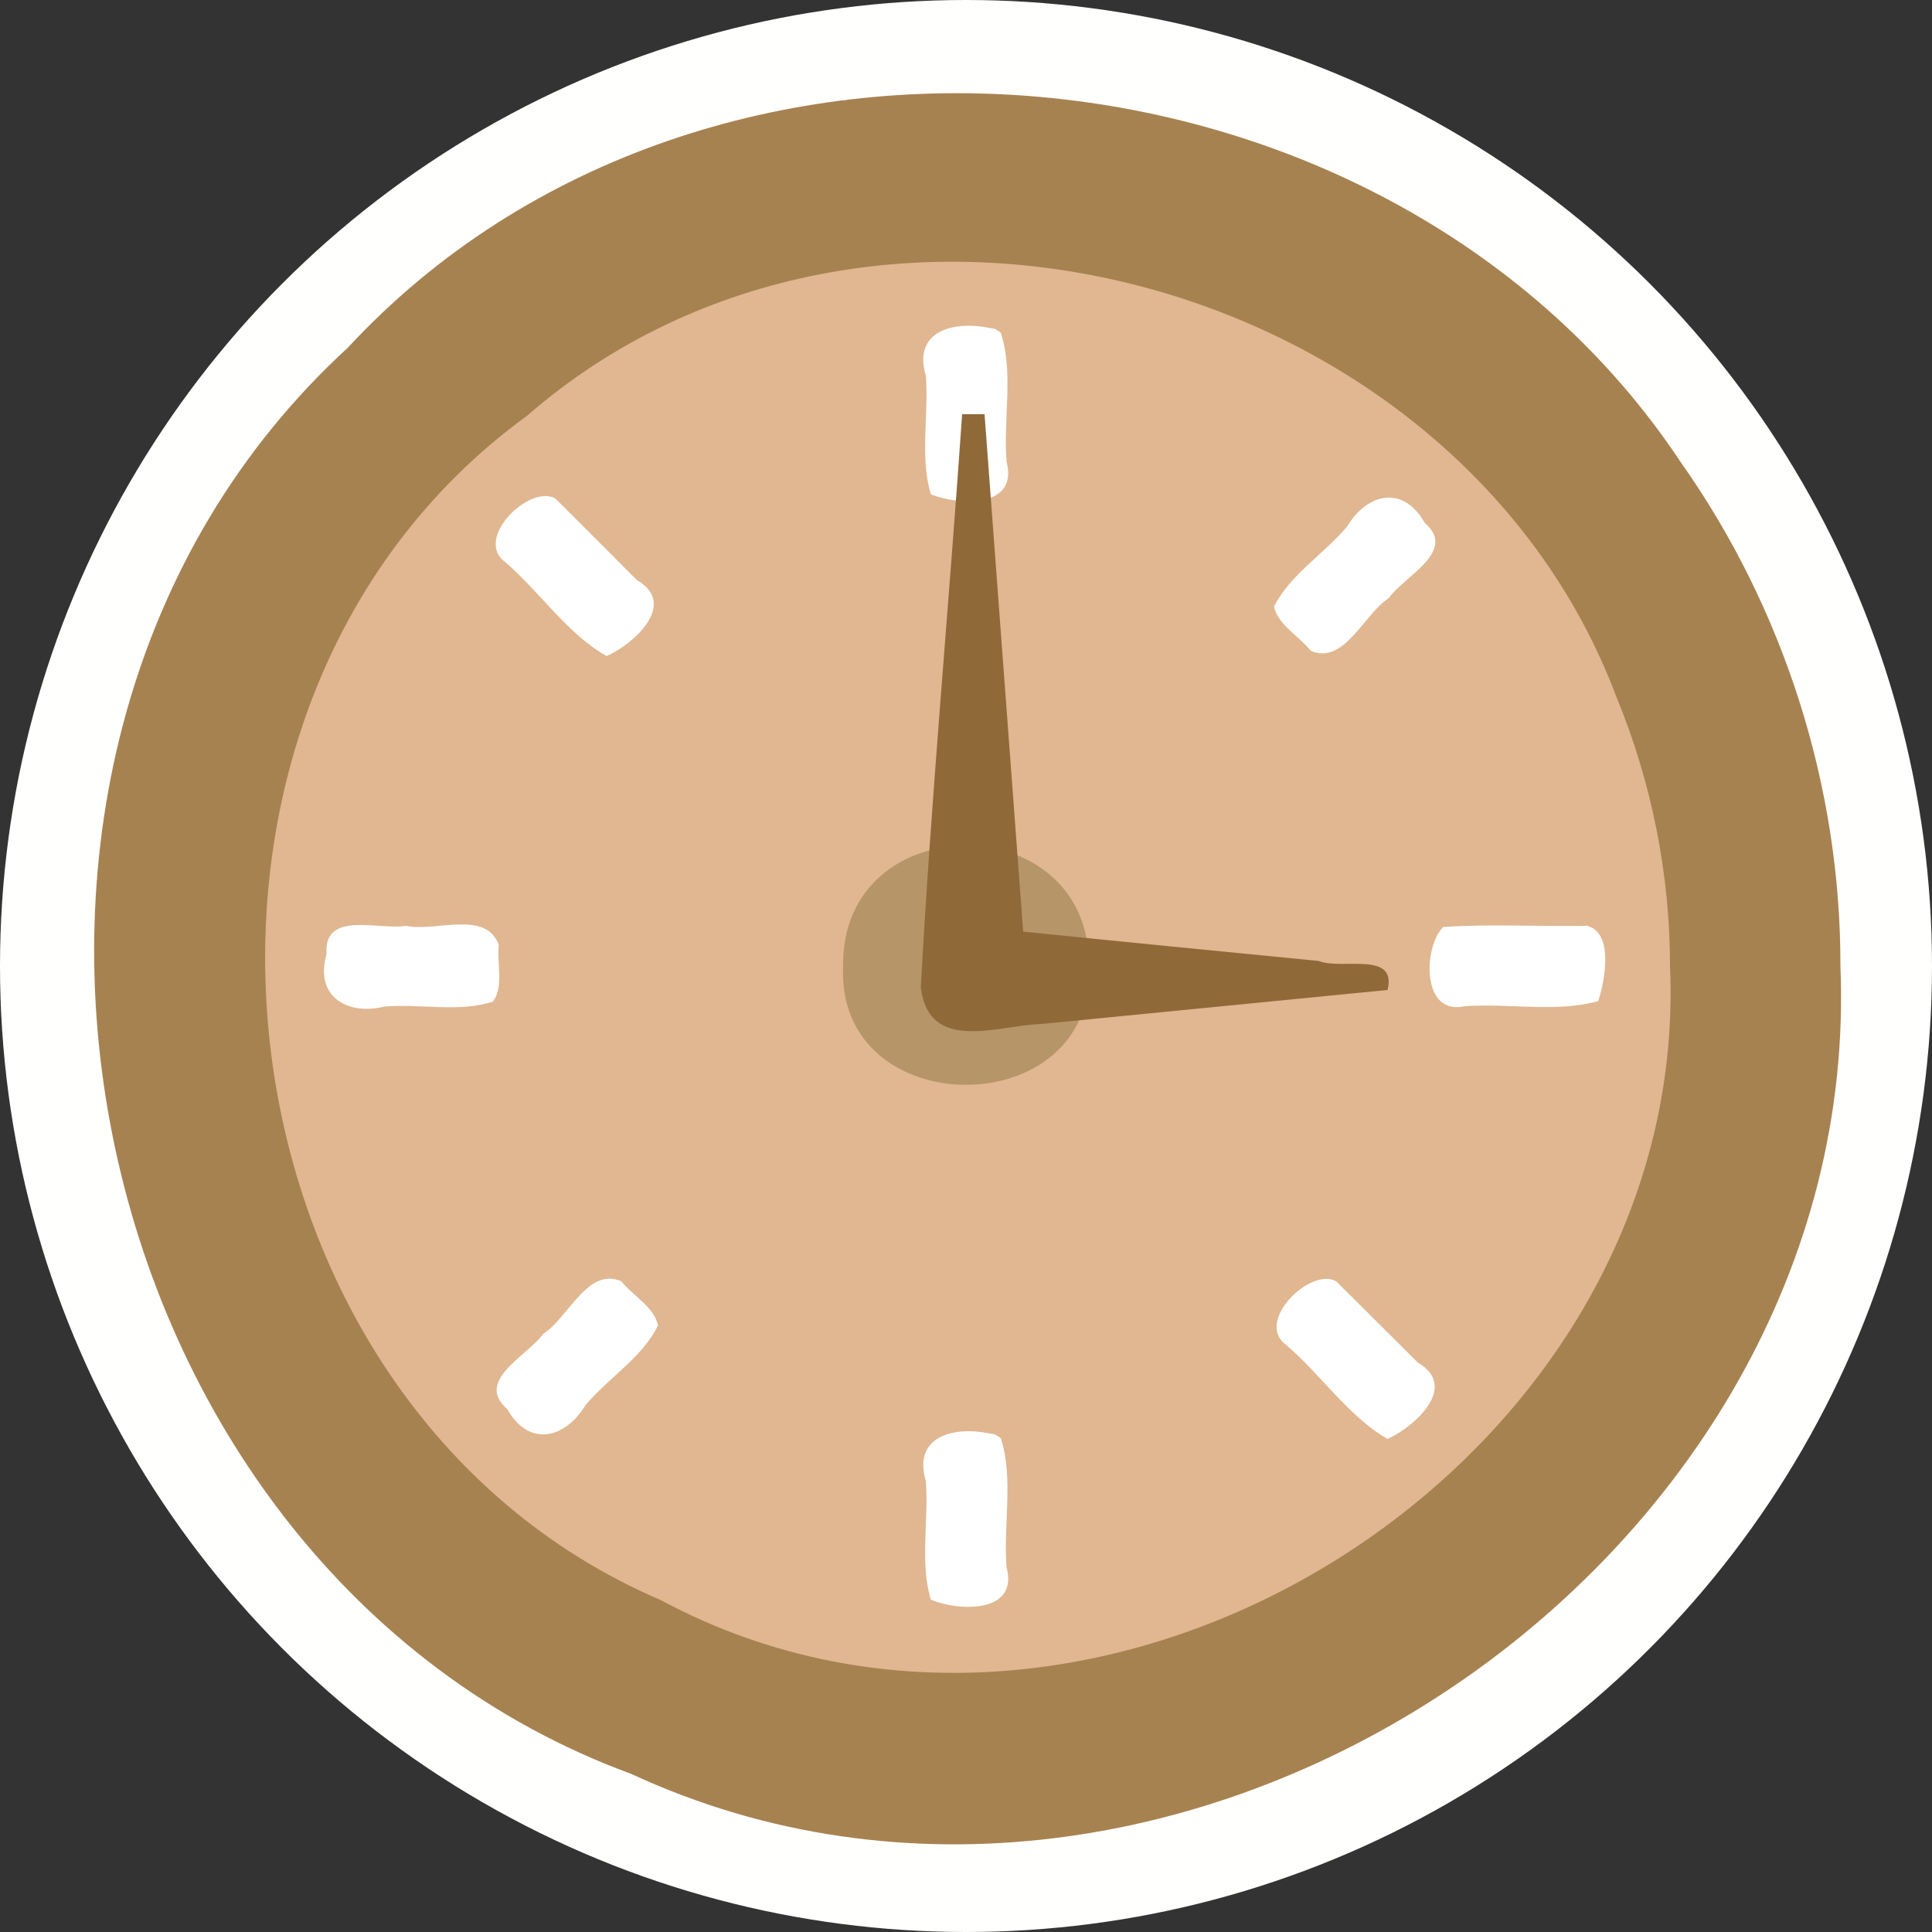 <?xml version="1.0" encoding="UTF-8" standalone="no"?>
<!-- Created with Inkscape (http://www.inkscape.org/) -->

<svg
   width="5mm"
   height="5mm"
   viewBox="0 0 5 5"
   version="1.1"
   id="svg2910"
   sodipodi:docname="Clock.svg"
   inkscape:version="1.2.2 (732a01da63, 2022-12-09)"
   xml:space="preserve"
   xmlns:inkscape="http://www.inkscape.org/namespaces/inkscape"
   xmlns:sodipodi="http://sodipodi.sourceforge.net/DTD/sodipodi-0.dtd"
   xmlns="http://www.w3.org/2000/svg"
   xmlns:svg="http://www.w3.org/2000/svg"><rect x="0" y="0" width="5" height="5" fill="#333333" stroke="none"/><sodipodi:namedview
     id="namedview2912"
     pagecolor="#505050"
     bordercolor="#eeeeee"
     borderopacity="1"
     inkscape:showpageshadow="0"
     inkscape:pageopacity="0"
     inkscape:pagecheckerboard="0"
     inkscape:deskcolor="#505050"
     inkscape:document-units="mm"
     showgrid="false"
     inkscape:zoom="16.000001"
     inkscape:cx="-3.8124998"
     inkscape:cy="15.781249"
     inkscape:window-width="1440"
     inkscape:window-height="890"
     inkscape:window-x="214"
     inkscape:window-y="1073"
     inkscape:window-maximized="1"
     inkscape:current-layer="g6737" /><defs
     id="defs2907"><rect
   x="69.5"
   y="53.5"
   width="65.25"
   height="39.25"
   id="rect3810" /><rect
   x="69.5"
   y="53.5"
   width="86"
   height="16.125"
   id="rect3810-3" /><rect
   x="69.5"
   y="53.5"
   width="74.442"
   height="23.87"
   id="rect3911" /><rect
   x="69.5"
   y="53.5"
   width="74.442"
   height="23.87"
   id="rect3911-9" />































</defs><g
     inkscape:groupmode="layer"
     inkscape:label="Icon"
     style="display:inline"
     id="g2828"><g
       id="g6737"
       inkscape:label="Clock"
       mgrep-icon="command"><circle
         style="display:inline;fill:#fffffd;fill-opacity:1;stroke:none;stroke-opacity:1"
         id="circle2826"
         cx="2.5"
         cy="2.5"
         r="2.5"
         inkscape:label="Command"
         mgrep-icon="centroid" /><path
         id="circle3129"
         style="fill:#a78251;stroke-width:0.047"
         class="st0"
         d="M 4.763,2.5 C 4.827,4.051 3.042,5.243 1.634,4.591 0.178,4.056 -0.246,1.951 0.9,0.9 1.829,-0.103 3.604,0.074 4.349,1.195 4.617,1.574 4.764,2.036 4.763,2.5 Z" /><path
         id="circle3131"
         style="fill:#e0b790;stroke-width:0.047"
         class="st1"
         d="M 4.322,2.5 C 4.378,3.79 2.848,4.752 1.71,4.141 0.522,3.632 0.317,1.837 1.364,1.076 2.255,0.3 3.775,0.718 4.183,1.803 4.274,2.023 4.322,2.262 4.322,2.5 Z" /><path
         id="circle3133"
         style="fill:#b69569;stroke-width:0.047"
         class="st0"
         d="m 2.818,2.5 c 0.02,0.41 -0.656,0.41 -0.636,0 -0.005,-0.416 0.641,-0.415 0.636,0 z" /><path
         id="path3149"
         style="fill:#ffffff;stroke-width:0.047"
         class="st2"
         d="m 4.103,2.396 c -0.123,0.002 -0.246,-0.005 -0.368,0.003 -0.051,0.05 -0.058,0.231 0.056,0.205 0.114,-0.008 0.236,0.017 0.345,-0.013 0.017,-0.05 0.043,-0.182 -0.033,-0.196 z M 1.29,2.443 C 1.255,2.355 1.128,2.412 1.051,2.396 c -0.07,0.012 -0.214,-0.041 -0.206,0.073 -0.031,0.108 0.051,0.16 0.15,0.136 0.093,-0.008 0.194,0.016 0.281,-0.013 0.029,-0.041 0.009,-0.1 0.015,-0.148 z M 1.608,3.316 C 1.521,3.278 1.472,3.409 1.406,3.452 1.365,3.509 1.227,3.573 1.313,3.647 1.368,3.745 1.461,3.725 1.515,3.637 1.574,3.566 1.663,3.513 1.703,3.43 1.692,3.381 1.638,3.354 1.608,3.316 Z M 3.392,1.684 c 0.087,0.038 0.136,-0.093 0.202,-0.136 0.041,-0.058 0.179,-0.121 0.093,-0.195 -0.055,-0.098 -0.148,-0.078 -0.201,0.01 -0.06,0.071 -0.148,0.125 -0.189,0.207 0.011,0.048 0.065,0.076 0.095,0.114 z m 0.066,1.632 C 3.392,3.278 3.245,3.421 3.329,3.481 3.419,3.558 3.49,3.666 3.591,3.724 3.661,3.692 3.777,3.589 3.669,3.526 3.599,3.456 3.528,3.386 3.458,3.316 Z M 1.437,1.29 C 1.371,1.252 1.224,1.395 1.308,1.455 1.398,1.533 1.469,1.641 1.57,1.698 1.64,1.667 1.756,1.563 1.648,1.501 1.578,1.431 1.508,1.36 1.437,1.29 Z m 1.12,2.419 c -0.092,-0.018 -0.195,0.01 -0.161,0.124 0.008,0.101 -0.016,0.211 0.013,0.307 0.071,0.03 0.228,0.037 0.196,-0.084 -0.009,-0.11 0.019,-0.23 -0.015,-0.334 l -0.015,-0.01 z m 0,-2.861 c -0.092,-0.018 -0.195,0.01 -0.161,0.124 0.008,0.101 -0.016,0.211 0.013,0.307 0.071,0.03 0.228,0.037 0.196,-0.084 -0.009,-0.11 0.019,-0.23 -0.015,-0.334 l -0.015,-0.01 z" /><path
         id="path3153"
         style="fill:#906939;fill-opacity:1;stroke-width:0.047"
         class="st3"
         d="M 2.49,1.072 C 2.456,1.566 2.41,2.061 2.383,2.555 2.404,2.728 2.583,2.653 2.696,2.65 2.994,2.621 3.293,2.591 3.591,2.562 3.616,2.46 3.473,2.511 3.413,2.487 3.158,2.462 2.903,2.437 2.648,2.411 2.615,1.965 2.581,1.519 2.548,1.072 c -0.019,0 -0.038,0 -0.057,0 z" /></g></g></svg>
